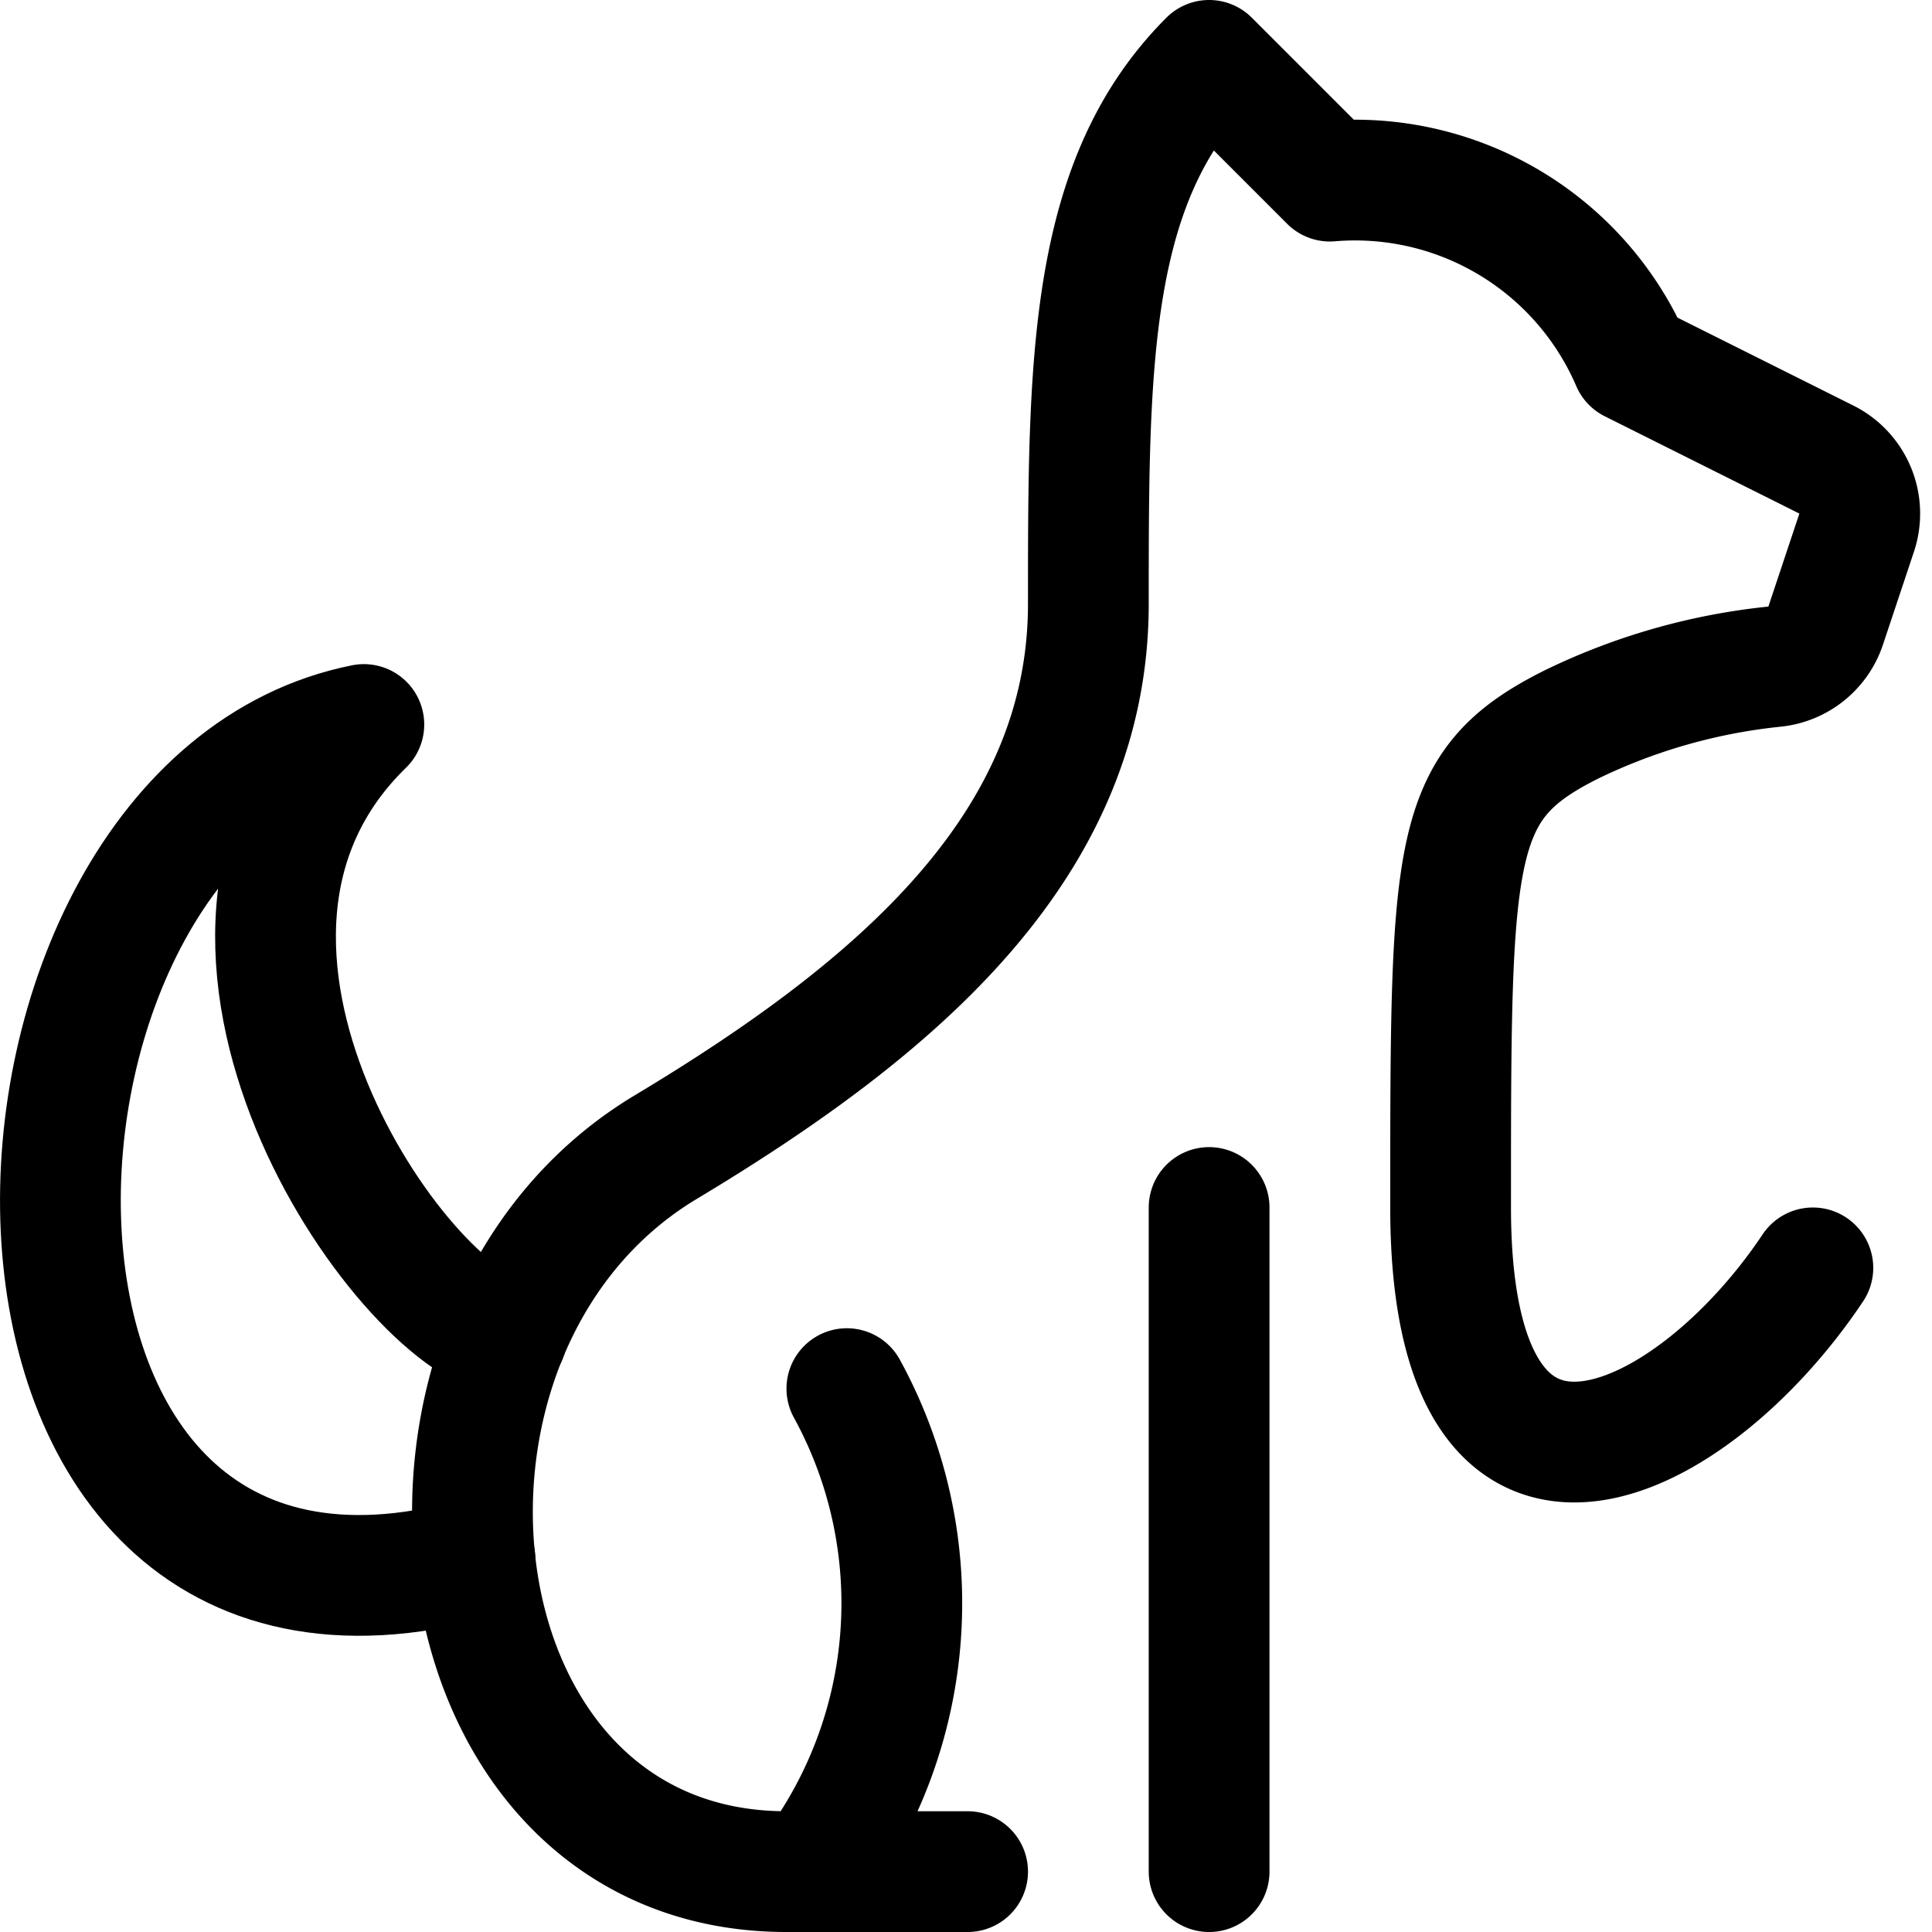 <svg id="Regular" xmlns="http://www.w3.org/2000/svg" viewBox="0 0 24 24" width="24" height="24"><defs><style>.cls-1{fill:none;stroke:#000;stroke-linecap:round;stroke-linejoin:round;stroke-width:1.5px}</style></defs><title>dog-sit</title><path class="cls-1" d="M12.02 23.25H9.77c-4.5 0-5.25-6.75-1.5-9 2.876-1.726 5.25-3.75 5.25-6.75s0-5.25 1.5-6.75l1.5 1.5a3.742 3.742 0 0 1 3.75 2.25l2.418 1.209a.75.75 0 0 1 .376.908l-.385 1.155a.751.751 0 0 1-.634.509A7.518 7.518 0 0 0 19.52 9c-1.5.75-1.5 1.5-1.5 6s3 3 4.5.75m-7.5-.75v8.25m-4.5-6a5.548 5.548 0 0 1-.431 6"/><path class="cls-1" d="M6.294 16.6C5 16.387 1.724 11.722 4.52 9-.539 10.012-.912 21.229 5.9 19.361"/></svg>